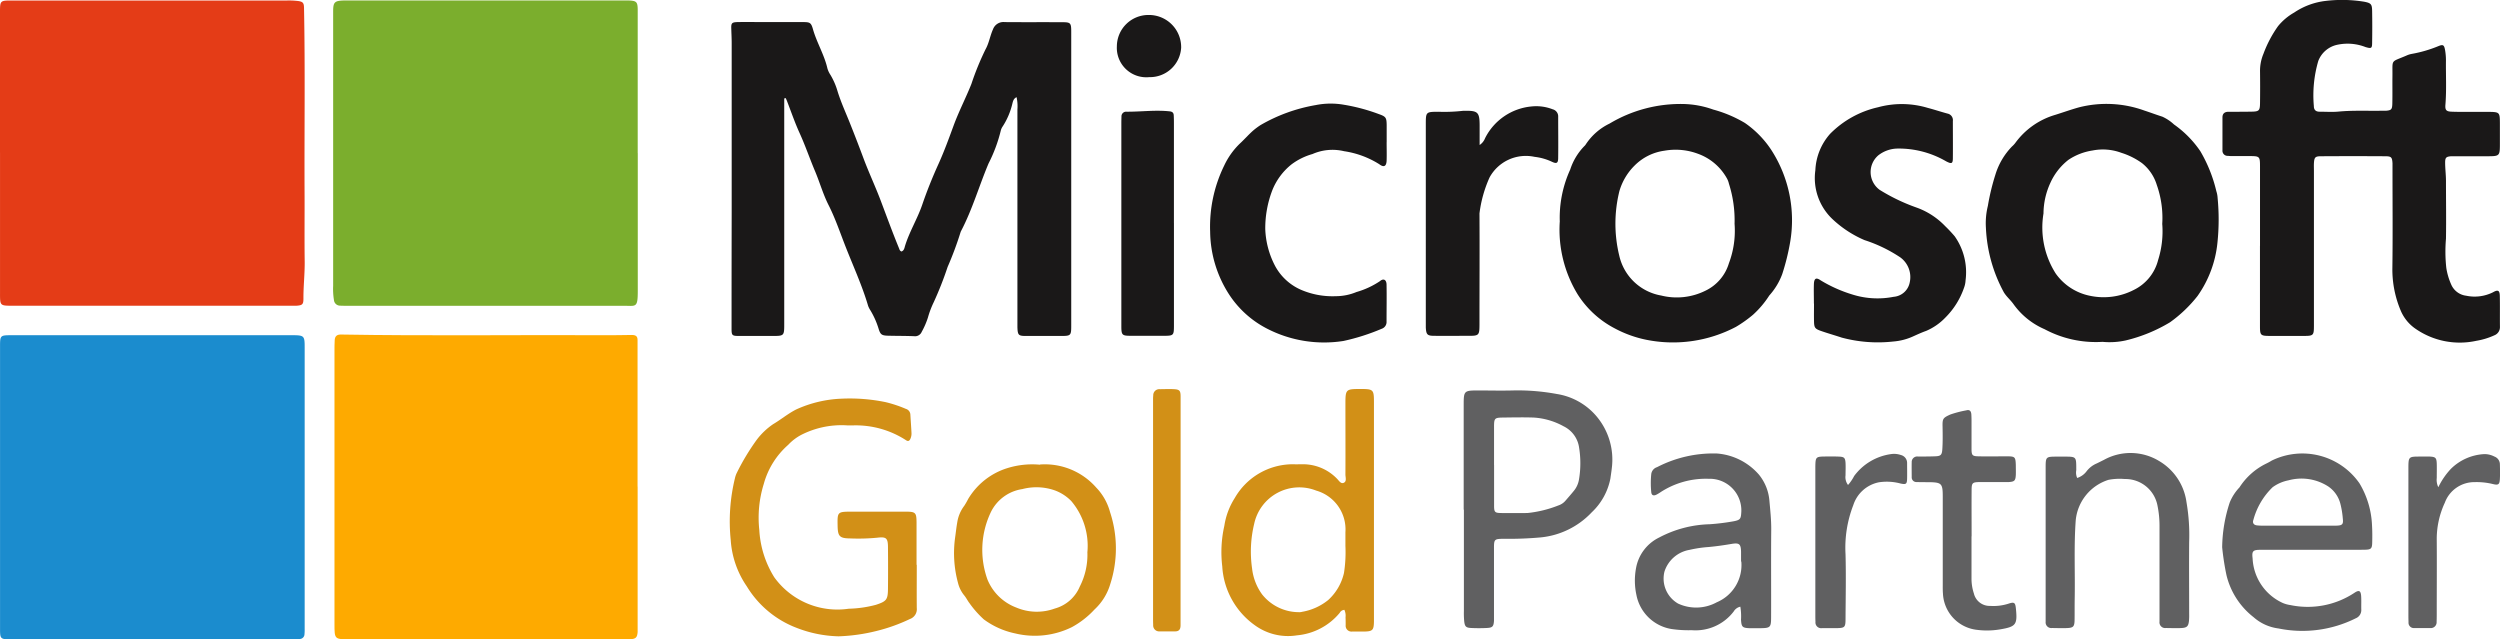 <svg xmlns="http://www.w3.org/2000/svg" xmlns:xlink="http://www.w3.org/1999/xlink" width="119.983" height="30.69" viewBox="0 0 119.983 30.69">
  <defs>
    <clipPath id="clip-path">
      <rect id="Rectangle_1295" data-name="Rectangle 1295" width="119.983" height="30.69" fill="none"/>
    </clipPath>
  </defs>
  <g id="Group_1009" data-name="Group 1009" transform="translate(0 0)">
    <g id="Group_1008" data-name="Group 1008" transform="translate(0 -0.001)" clip-path="url(#clip-path)">
      <path id="Path_17726" data-name="Path 17726" d="M22.126,7.342c0,2.2,0,4.405,0,6.606,0,.846-.085.714-.7.716l-13.354,0c-.077,0-.151,0-.228-.006a.293.293,0,0,1-.3-.273,3.28,3.28,0,0,1-.038-.677q0-6,0-12c0-.39,0-.782,0-1.172,0-.449.07-.513.533-.524.064,0,.126,0,.19,0H21.546c.051,0,.1,0,.151,0,.362.015.42.068.426.422,0,.377,0,.754,0,1.133V7.342Z" transform="translate(8.483 0.012)" fill="#7bae2d"/>
      <path id="Path_17727" data-name="Path 17727" d="M0,7.311V.593C0,.011,0,.011.59.011q6.6,0,13.2,0a3.628,3.628,0,0,1,.528.026c.226.034.268.1.273.328.058,2.944.013,5.886.026,8.83.006,1.106-.009,2.211.006,3.317.009.6-.064,1.206-.06,1.809,0,.277-.055.32-.337.339-.077,0-.151,0-.228,0l-13.388,0c-.611,0-.609,0-.609-.6V7.311" transform="translate(0 0.014)" fill="#e43c17"/>
      <path id="Path_17728" data-name="Path 17728" d="M0,14.838V8.117c0-.562,0-.565.573-.565q6.713,0,13.431,0c.6,0,.618.021.616.611q0,6.739,0,13.478a2.175,2.175,0,0,1-.009.264.233.233,0,0,1-.215.226,3.17,3.17,0,0,1-.377.017H.469C.03,22.143,0,22.115,0,21.672Q0,18.256,0,14.838Z" transform="translate(0.002 8.537)" fill="#1b8cce"/>
      <path id="Path_17729" data-name="Path 17729" d="M22.085,14.835v6.759c0,.075,0,.151,0,.226-.021.258-.085.322-.351.343-.1.009-.2,0-.3,0H8.262c-.726,0-.726,0-.726-.737V8.329c0-.177,0-.351.011-.528s.1-.266.294-.264c4.2.072,8.4.013,12.6.032.454,0,.907,0,1.361-.011.194,0,.283.06.279.253,0,.126,0,.253,0,.379v6.644Z" transform="translate(8.517 8.519)" fill="#feaa00"/>
      <path id="Path_17730" data-name="Path 17730" d="M19.019,4.163v.565q0,5.135,0,10.268c0,.56-.009.569-.569.567-.541,0-1.084,0-1.625,0-.317,0-.334-.038-.334-.356q0-2.793.006-5.587,0-4.058,0-8.114c0-.228-.013-.454-.019-.68C16.467.553,16.5.51,16.767.5c.454-.009.907,0,1.361,0,.594,0,1.187,0,1.779,0,.345,0,.4.021.492.347.183.643.543,1.221.692,1.875a1.117,1.117,0,0,0,.143.307,3.338,3.338,0,0,1,.345.795c.166.539.407,1.054.613,1.578q.329.824.637,1.653c.256.684.567,1.342.824,2.024.288.763.567,1.529.878,2.284.021.058.038.121.115.147.124-.043.141-.166.17-.266.211-.688.594-1.3.827-1.981s.492-1.321.782-1.96c.271-.6.494-1.212.718-1.823.251-.686.588-1.331.858-2.009A13.168,13.168,0,0,1,28.684,1.8c.164-.292.213-.641.354-.952A.531.531,0,0,1,29.593.5c.92.009,1.84,0,2.761.006.411,0,.439.032.439.464q0,3.885,0,7.775v6.267c0,.547,0,.552-.543.552s-1.084,0-1.625,0c-.369,0-.4-.043-.415-.415,0-.113,0-.226,0-.339q0-5.058,0-10.116a2.027,2.027,0,0,0-.04-.59c-.153.068-.177.211-.207.33A3.45,3.45,0,0,1,29.508,5.5a.611.611,0,0,0-.094.2,7.216,7.216,0,0,1-.59,1.587c-.454,1.076-.773,2.2-1.319,3.242l-.017.034a16.1,16.1,0,0,1-.628,1.689,16.514,16.514,0,0,1-.662,1.683,4.434,4.434,0,0,0-.281.739,3.759,3.759,0,0,1-.3.692.344.344,0,0,1-.362.209c-.415-.017-.833-.013-1.248-.023-.309-.009-.373-.051-.462-.343a3.905,3.905,0,0,0-.4-.89,1,1,0,0,1-.1-.2c-.294-1-.737-1.951-1.114-2.923-.249-.641-.473-1.3-.786-1.917-.26-.513-.418-1.076-.641-1.608-.26-.613-.473-1.244-.75-1.851-.228-.5-.407-1.027-.607-1.542-.017-.045-.038-.087-.058-.132l-.062.017" transform="translate(18.619 0.561)" fill="#1a1818"/>
      <path id="Path_17731" data-name="Path 17731" d="M51.876,11.8V8.481c0-.162,0-.326,0-.49,0-.488-.015-.5-.52-.5-.251,0-.5,0-.756,0-.089,0-.177,0-.264-.011a.245.245,0,0,1-.262-.262c0-.528,0-1.057,0-1.585,0-.185.109-.268.29-.268.366,0,.733,0,1.1-.006s.409-.045.413-.42q.01-.773,0-1.547a2.106,2.106,0,0,1,.164-.809,5.664,5.664,0,0,1,.7-1.327,2.73,2.73,0,0,1,.773-.652,3.4,3.4,0,0,1,1.512-.56,6.608,6.608,0,0,1,1.845.038c.334.064.381.117.386.447q.013.754,0,1.51c0,.288-.036.3-.311.222a2.359,2.359,0,0,0-1.338-.117,1.253,1.253,0,0,0-.935.782A5.861,5.861,0,0,0,54.46,5.09c0,.19.1.273.283.271.3,0,.607.023.907-.006.68-.064,1.361-.03,2.041-.04.075,0,.151,0,.226,0,.256-.021.3-.06.309-.326.011-.452,0-.905.006-1.359.009-.807-.1-.631.667-.961a1.118,1.118,0,0,1,.251-.081,6.158,6.158,0,0,0,1.267-.366c.253-.107.3-.066.345.207a2.916,2.916,0,0,1,.038.452c-.009.716.032,1.434-.026,2.149-.019.249.038.32.294.33.364.015.731.006,1.1.009.226,0,.454,0,.682,0,.52.006.537.023.539.528,0,.339,0,.68,0,1.018,0,.56-.019.582-.565.584H61.313c-.089,0-.177,0-.264,0-.234.019-.288.06-.288.3,0,.288.038.577.04.865,0,.933.015,1.864,0,2.795a7.228,7.228,0,0,0,.015,1.391,3.124,3.124,0,0,0,.232.795.9.9,0,0,0,.72.547,1.975,1.975,0,0,0,1.289-.164c.241-.138.322-.092.328.177.011.49,0,.98.006,1.472a.42.42,0,0,1-.266.415,3.414,3.414,0,0,1-.865.264,3.717,3.717,0,0,1-2.891-.558,1.993,1.993,0,0,1-.722-.85,5.064,5.064,0,0,1-.418-2.092c.021-1.572.006-3.144.006-4.718,0-.1,0-.2,0-.3-.017-.285-.055-.337-.334-.339q-1.55-.01-3.1,0c-.279,0-.32.055-.337.337-.006.126,0,.251,0,.379v7.211c0,.062,0,.126,0,.187,0,.492-.019.509-.511.509H52.392c-.5,0-.518-.017-.518-.5V11.8Z" transform="translate(56.589 0.001)" fill="#1a1818"/>
      <path id="Path_17732" data-name="Path 17732" d="M35.156,7.99a5.561,5.561,0,0,1,.5-2.5,2.88,2.88,0,0,1,.675-1.123.394.394,0,0,0,.072-.085,2.839,2.839,0,0,1,1.142-1,6.638,6.638,0,0,1,3.566-.939,4.507,4.507,0,0,1,1.408.266,6.067,6.067,0,0,1,1.521.643A4.742,4.742,0,0,1,45.3,4.537a6.212,6.212,0,0,1,.912,4.435,10.858,10.858,0,0,1-.381,1.536,3.174,3.174,0,0,1-.622,1.027,4.572,4.572,0,0,1-.773.916,6,6,0,0,1-.827.588,6.482,6.482,0,0,1-4.294.62,5.508,5.508,0,0,1-1.525-.55,4.649,4.649,0,0,1-1.777-1.632,5.96,5.96,0,0,1-.858-3.487m8.389.113a5.786,5.786,0,0,0-.271-1.938.933.933,0,0,0-.111-.279A2.59,2.59,0,0,0,41.785,4.73a3.059,3.059,0,0,0-1.6-.147,2.494,2.494,0,0,0-1.425.7,2.846,2.846,0,0,0-.743,1.24,6.5,6.5,0,0,0-.006,3.1,2.5,2.5,0,0,0,2.011,1.911,3.088,3.088,0,0,0,2.134-.236,2.132,2.132,0,0,0,1.116-1.31A4.411,4.411,0,0,0,43.545,8.1" transform="translate(39.703 2.65)" fill="#1a1818"/>
      <path id="Path_17733" data-name="Path 17733" d="M50.341,13.763a5.212,5.212,0,0,1-2.776-.607,3.574,3.574,0,0,1-1.483-1.189c-.143-.207-.339-.362-.473-.582a7.111,7.111,0,0,1-.861-3.1,3.475,3.475,0,0,1,.094-1.048,10.891,10.891,0,0,1,.362-1.5A3.335,3.335,0,0,1,46,4.386a1.15,1.15,0,0,0,.156-.166A3.636,3.636,0,0,1,48.08,2.867c.373-.117.741-.249,1.116-.354a5.346,5.346,0,0,1,3.163.151c.288.094.569.2.858.292a2.1,2.1,0,0,1,.56.375A5.013,5.013,0,0,1,55.04,4.614a6.908,6.908,0,0,1,.767,1.917,1.271,1.271,0,0,1,.062.332,10.772,10.772,0,0,1-.009,2.145,5.345,5.345,0,0,1-.954,2.552,6.418,6.418,0,0,1-1.321,1.263,7.493,7.493,0,0,1-2.117.869,3.568,3.568,0,0,1-1.127.07M53.21,8.122a4.762,4.762,0,0,0-.262-1.894,2.128,2.128,0,0,0-.705-1.04,3.448,3.448,0,0,0-1-.5,2.543,2.543,0,0,0-1.378-.109,2.848,2.848,0,0,0-1.152.445,2.914,2.914,0,0,0-.873,1.112A3.561,3.561,0,0,0,47.512,7.6a4.114,4.114,0,0,0,.584,2.88,2.65,2.65,0,0,0,1.657,1.074,3.156,3.156,0,0,0,2.088-.281,2.193,2.193,0,0,0,1.172-1.438,4.56,4.56,0,0,0,.2-1.713" transform="translate(50.562 2.645)" fill="#1a1818"/>
      <path id="Path_17734" data-name="Path 17734" d="M40.87,11.921c0-.315-.011-.631,0-.944.013-.271.109-.324.328-.17a6.63,6.63,0,0,0,1.517.677,4,4,0,0,0,1.981.111.852.852,0,0,0,.771-.682,1.171,1.171,0,0,0-.447-1.208A6.918,6.918,0,0,0,43.3,8.874a5.249,5.249,0,0,1-1.525-.995,2.71,2.71,0,0,1-.835-2.36,2.809,2.809,0,0,1,.707-1.745,4.672,4.672,0,0,1,2.3-1.276,4.333,4.333,0,0,1,2.388.03c.317.083.628.187.946.273a.322.322,0,0,1,.258.36c0,.592.006,1.184,0,1.774,0,.279-.064.29-.322.158a4.517,4.517,0,0,0-2.345-.613,1.533,1.533,0,0,0-.907.322,1.057,1.057,0,0,0,.06,1.659,9.019,9.019,0,0,0,1.764.848,3.553,3.553,0,0,1,1.38.893,6.656,6.656,0,0,1,.458.488,2.994,2.994,0,0,1,.522,2.113,1.183,1.183,0,0,1-.077.366,3.727,3.727,0,0,1-.893,1.423,2.8,2.8,0,0,1-.922.639c-.2.07-.4.162-.594.249a2.833,2.833,0,0,1-.982.26,6.692,6.692,0,0,1-2.475-.187c-.322-.107-.65-.2-.971-.311s-.354-.16-.36-.49c-.006-.277,0-.554,0-.831Z" transform="translate(46.185 2.651)" fill="#1a1818"/>
      <path id="Path_17735" data-name="Path 17735" d="M35.735,4.189c0,.29.009.579,0,.869s-.132.354-.356.183a4.363,4.363,0,0,0-1.685-.622,2.39,2.39,0,0,0-1.519.136,3.065,3.065,0,0,0-1.01.5,3.016,3.016,0,0,0-.91,1.221,5.092,5.092,0,0,0-.345,1.879,4.131,4.131,0,0,0,.456,1.74,2.582,2.582,0,0,0,1.276,1.182,3.82,3.82,0,0,0,1.653.3,2.586,2.586,0,0,0,.993-.2,3.979,3.979,0,0,0,1.123-.52c.175-.151.315-.07.32.16.011.59,0,1.182,0,1.774a.343.343,0,0,1-.236.351,10.187,10.187,0,0,1-1.832.584,5.975,5.975,0,0,1-3.672-.594,4.772,4.772,0,0,1-1.826-1.653,5.647,5.647,0,0,1-.9-2.993,6.659,6.659,0,0,1,.675-3.18,3.575,3.575,0,0,1,.737-1.04c.228-.209.435-.449.671-.654a3.333,3.333,0,0,1,.332-.245,7.931,7.931,0,0,1,2.648-.961,3.667,3.667,0,0,1,1.355-.017,8.838,8.838,0,0,1,1.679.449c.337.119.369.17.375.52,0,.277,0,.554,0,.831Z" transform="translate(30.814 2.639)" fill="#1a1818"/>
      <path id="Path_17736" data-name="Path 17736" d="M25.411,16.965c0,.692-.006,1.385,0,2.075a.5.5,0,0,1-.328.528,8.286,8.286,0,0,1-1.6.573,8.612,8.612,0,0,1-1.826.258,5.9,5.9,0,0,1-2.019-.409A4.783,4.783,0,0,1,17.253,18a4.422,4.422,0,0,1-.771-2.22,8.756,8.756,0,0,1,.2-2.959,1.178,1.178,0,0,1,.1-.283,10.959,10.959,0,0,1,.95-1.574,3.342,3.342,0,0,1,.784-.746c.379-.224.714-.507,1.112-.709a5.781,5.781,0,0,1,2.192-.516,8.517,8.517,0,0,1,2.1.168,6.057,6.057,0,0,1,.967.322.3.3,0,0,1,.217.279c.017.288.038.577.053.865a.608.608,0,0,1-.053.294c-.045.1-.107.136-.209.066a4.429,4.429,0,0,0-2.539-.711,3.743,3.743,0,0,1-.379-.006,4.263,4.263,0,0,0-2.117.464,2.406,2.406,0,0,0-.618.473,3.858,3.858,0,0,0-1.176,1.885,5.449,5.449,0,0,0-.213,2.2,4.776,4.776,0,0,0,.72,2.275,3.735,3.735,0,0,0,3.568,1.508,5.553,5.553,0,0,0,1.306-.187c.511-.168.577-.245.582-.773.006-.654.006-1.308,0-1.962,0-.471-.072-.541-.526-.486a9.583,9.583,0,0,1-1.285.034c-.52-.006-.6-.1-.607-.633-.011-.635,0-.65.652-.652q1.3,0,2.609,0c.481,0,.524.045.528.511,0,.68,0,1.359,0,2.039Z" transform="translate(18.588 10.141)" fill="#d29017"/>
      <path id="Path_17737" data-name="Path 17737" d="M34.7,4.26a.686.686,0,0,0,.264-.328,2.781,2.781,0,0,1,2.241-1.525,2.165,2.165,0,0,1,1,.136.352.352,0,0,1,.268.366c0,.654.009,1.308,0,1.962,0,.258-.07.3-.3.192a2.625,2.625,0,0,0-.831-.236,1.984,1.984,0,0,0-2.16.984,5.975,5.975,0,0,0-.486,1.73c.011,1.749,0,3.5,0,5.247,0,.633,0,.631-.618.628-.516,0-1.033.006-1.551,0-.337,0-.388-.06-.407-.4,0-.075,0-.151,0-.226V3.283c0-.613,0-.616.6-.62A7.943,7.943,0,0,0,33.9,2.618c.026,0,.051,0,.077,0,.639-.015.724.066.726.694V4.26" transform="translate(36.309 2.702)" fill="#1a1818"/>
      <path id="Path_17738" data-name="Path 17738" d="M33.428,19.366a.268.268,0,0,0-.232.145,3.007,3.007,0,0,1-2.051,1.078,2.707,2.707,0,0,1-2.011-.477,3.737,3.737,0,0,1-1.574-2.833,5.74,5.74,0,0,1,.1-1.947,3.439,3.439,0,0,1,.5-1.333,3.217,3.217,0,0,1,2.774-1.621c.175.006.351,0,.528,0a2.269,2.269,0,0,1,1.591.68c.1.094.19.268.326.215.17-.064.092-.264.092-.4.006-1.12,0-2.241,0-3.359,0-.739.011-.746.726-.748.613,0,.643.028.643.633q0,5.208,0,10.419c0,.036,0,.075,0,.113-.009.415-.062.469-.49.477-.187,0-.377,0-.567,0a.279.279,0,0,1-.3-.307c0-.126,0-.251-.006-.377a.684.684,0,0,0-.051-.349m.045-3.091c0-.213,0-.428,0-.641a1.938,1.938,0,0,0-1.4-2,2.213,2.213,0,0,0-2.98,1.6,5.664,5.664,0,0,0-.1,2.134,2.6,2.6,0,0,0,.481,1.246,2.254,2.254,0,0,0,1.77.854.44.44,0,0,0,.149-.017,2.716,2.716,0,0,0,1.253-.565,2.508,2.508,0,0,0,.758-1.3,6.484,6.484,0,0,0,.068-1.316" transform="translate(31.1 9.904)" fill="#d29017"/>
      <path id="Path_17739" data-name="Path 17739" d="M32.977,14.522V9.5c0-.682.015-.7.7-.7.554,0,1.11.015,1.664,0a10.256,10.256,0,0,1,2.107.17,3.134,3.134,0,0,1,1.83.986,3.223,3.223,0,0,1,.807,2.58c-.017.162-.045.324-.066.486a3.012,3.012,0,0,1-.895,1.625,3.883,3.883,0,0,1-2.454,1.206,17.168,17.168,0,0,1-1.811.066c-.4.009-.428.028-.428.432,0,1.069,0,2.139,0,3.208,0,.1,0,.2,0,.3-.019.268-.07.328-.345.341a7.461,7.461,0,0,1-.756,0c-.245-.013-.3-.072-.328-.324a4.17,4.17,0,0,1-.015-.49q0-2.435,0-4.867m1.449-2.145c0,.654,0,1.306,0,1.96,0,.313.04.345.351.349.415.006.831,0,1.246,0a5.573,5.573,0,0,0,1.493-.366.753.753,0,0,0,.339-.23c.141-.162.281-.322.415-.488a1.148,1.148,0,0,0,.228-.511,4.7,4.7,0,0,0,.009-1.536,1.339,1.339,0,0,0-.743-1.031,3.39,3.39,0,0,0-1.436-.42c-.5-.017-1.008-.006-1.51,0-.354.006-.39.043-.394.394,0,.626,0,1.255,0,1.883" transform="translate(37.27 9.94)" fill="#606061"/>
      <path id="Path_17740" data-name="Path 17740" d="M41.908,17.58a.487.487,0,0,0-.33.23,2.3,2.3,0,0,1-2.015.9,5.592,5.592,0,0,1-.98-.058,2.051,2.051,0,0,1-1.676-1.638,3.244,3.244,0,0,1-.019-1.274A2.027,2.027,0,0,1,38,14.262a5.469,5.469,0,0,1,2.424-.637,10.46,10.46,0,0,0,1.125-.138c.364-.066.373-.124.394-.475a1.517,1.517,0,0,0-1.564-1.568,3.976,3.976,0,0,0-2.324.65,1.6,1.6,0,0,1-.194.115c-.132.064-.228.028-.241-.126a4.346,4.346,0,0,1,0-.865.4.4,0,0,1,.277-.332,5.857,5.857,0,0,1,2.876-.656,2.967,2.967,0,0,1,2.007,1.005,2.263,2.263,0,0,1,.509,1.244c.043.473.094.948.089,1.427-.013,1.385,0,2.767-.006,4.152,0,.526-.026.552-.554.556-.162,0-.328,0-.49,0-.337-.015-.379-.064-.4-.409a2.834,2.834,0,0,0-.032-.622m.034-2.169c0-.194,0-.332,0-.471-.011-.371-.083-.437-.462-.373-.36.062-.72.113-1.082.147a5.874,5.874,0,0,0-.931.138A1.531,1.531,0,0,0,38.253,15.9a1.384,1.384,0,0,0,.654,1.532,2.059,2.059,0,0,0,1.858-.062,1.938,1.938,0,0,0,1.178-1.953" transform="translate(41.629 11.536)" fill="#606061"/>
      <path id="Path_17741" data-name="Path 17741" d="M54.378,14.848c-.82,0-1.64,0-2.458,0-.373,0-.437.053-.392.415A2.471,2.471,0,0,0,52.976,17.4a1.413,1.413,0,0,0,.364.1,4.061,4.061,0,0,0,3.072-.586c.224-.151.309-.109.326.168.013.213,0,.426.006.641a.422.422,0,0,1-.264.411,5.731,5.731,0,0,1-3.715.488,2.218,2.218,0,0,1-1.191-.541,3.632,3.632,0,0,1-1.3-2.015,12.333,12.333,0,0,1-.207-1.34,7.116,7.116,0,0,1,.362-2.147,2.31,2.31,0,0,1,.467-.724,3.188,3.188,0,0,1,1.28-1.142,2.691,2.691,0,0,0,.266-.145,3.34,3.34,0,0,1,4.216,1.091,4.252,4.252,0,0,1,.6,2c.017.29.017.579.009.867-.009.258-.058.309-.32.317-.441.011-.882,0-1.323.006H54.378m-.711-1.161h0c.215,0,.428,0,.643,0,.415,0,.831.006,1.246,0,.285-.009.334-.068.3-.349a4.164,4.164,0,0,0-.117-.705,1.436,1.436,0,0,0-.571-.82,2.368,2.368,0,0,0-1.921-.3,1.923,1.923,0,0,0-.758.33,3.4,3.4,0,0,0-.924,1.568c-.053.145.015.247.175.264a2.4,2.4,0,0,0,.3.013h1.625" transform="translate(56.582 11.54)" fill="#606061"/>
      <path id="Path_17742" data-name="Path 17742" d="M25.62,10.478a3.278,3.278,0,0,1,2.7,1.108,2.7,2.7,0,0,1,.662,1.174,5.555,5.555,0,0,1,.013,3.451,2.706,2.706,0,0,1-.76,1.227,4.209,4.209,0,0,1-1.086.846,4.015,4.015,0,0,1-2.722.3,3.849,3.849,0,0,1-1.5-.671,4.738,4.738,0,0,1-.692-.782c-.089-.113-.151-.251-.249-.369a1.517,1.517,0,0,1-.3-.6,5.463,5.463,0,0,1-.136-2.2c.034-.236.058-.475.1-.709a1.751,1.751,0,0,1,.334-.79,3.5,3.5,0,0,0,.187-.326,3.343,3.343,0,0,1,1.883-1.485,4.032,4.032,0,0,1,1.57-.164m2.273,4.182a3.328,3.328,0,0,0-.778-2.441,2.135,2.135,0,0,0-.782-.507,2.665,2.665,0,0,0-1.564-.064,2.008,2.008,0,0,0-1.5,1.084A4.2,4.2,0,0,0,23.1,16a2.414,2.414,0,0,0,1.385,1.344,2.517,2.517,0,0,0,1.845.047,1.82,1.82,0,0,0,1.2-1.054,3.346,3.346,0,0,0,.364-1.674" transform="translate(24.292 11.816)" fill="#d29017"/>
      <path id="Path_17743" data-name="Path 17743" d="M47.6,11.408a.913.913,0,0,0,.454-.313,1.2,1.2,0,0,1,.5-.39c.115-.055.228-.113.339-.168a2.64,2.64,0,0,1,2.665.062,2.712,2.712,0,0,1,1.3,1.97,9.313,9.313,0,0,1,.128,1.917c-.009,1.144,0,2.29,0,3.436a3,3,0,0,1-.009.339c-.028.258-.094.33-.358.345s-.5,0-.756,0a.272.272,0,0,1-.3-.307c0-.113,0-.226,0-.341V13.732a4.849,4.849,0,0,0-.107-1.048,1.565,1.565,0,0,0-1.557-1.229,2.81,2.81,0,0,0-.788.04,2.262,2.262,0,0,0-1.568,1.926c-.094,1.272-.026,2.541-.051,3.811-.006.341,0,.68-.006,1.02-.009.277-.064.339-.33.354s-.5,0-.758,0a.272.272,0,0,1-.3-.3c0-.089,0-.177,0-.264q0-3.55,0-7.1c0-.562,0-.562.571-.562h.226c.7,0,.669-.028.673.65a.645.645,0,0,0,.047.383" transform="translate(52.079 11.536)" fill="#606061"/>
      <path id="Path_17744" data-name="Path 17744" d="M27.788,7.88v4.867c0,.545,0,.545-.545.545l-1.512,0c-.437,0-.467-.03-.467-.477v-9.7q0-.169.006-.339a.223.223,0,0,1,.239-.239c.692.006,1.382-.092,2.075-.017.121.013.187.064.194.185s.009.251.009.377V7.88Z" transform="translate(28.553 2.825)" fill="#1a1818"/>
      <path id="Path_17745" data-name="Path 17745" d="M45.943,15.3c0,.692,0,1.382,0,2.075a2.294,2.294,0,0,0,.115.667.775.775,0,0,0,.78.592,2.352,2.352,0,0,0,.893-.111c.262-.087.313-.043.341.224.081.788.009.886-.769,1.016a3.758,3.758,0,0,1-1.093.021,1.837,1.837,0,0,1-1.638-1.749c-.011-.136-.009-.275-.009-.413q0-2.115,0-4.226c0-.643-.051-.692-.682-.7-.19,0-.379,0-.567-.006a.224.224,0,0,1-.241-.236c0-.239-.006-.477,0-.716a.264.264,0,0,1,.3-.273c.264,0,.528,0,.795-.009.294-.009.356-.051.375-.349.023-.351.017-.705.011-1.057-.009-.4.009-.435.369-.6a5.062,5.062,0,0,1,.767-.2c.168-.049.234.04.245.192.006.113.009.226.009.339,0,.441,0,.882,0,1.321,0,.313.043.349.351.354.454.009.907,0,1.361,0,.375,0,.4.036.413.413,0,.164.006.328,0,.49-.017.271-.068.315-.349.332-.087,0-.177,0-.264,0-.379,0-.756,0-1.135,0-.33.006-.371.04-.373.373-.006.741,0,1.485,0,2.226" transform="translate(48.676 10.446)" fill="#606061"/>
      <path id="Path_17746" data-name="Path 17746" d="M42.469,11.714a2.1,2.1,0,0,0,.29-.426,2.654,2.654,0,0,1,1.76-1.05A1,1,0,0,1,45,10.28a.392.392,0,0,1,.3.388c0,.251.006.5,0,.754s-.055.281-.309.228a2.546,2.546,0,0,0-1.046-.06,1.624,1.624,0,0,0-1.227,1.095,5.655,5.655,0,0,0-.373,2.36c.028,1.031.006,2.062,0,3.093,0,.418-.034.447-.456.452-.226,0-.452,0-.68,0a.274.274,0,0,1-.307-.3q-.006-.15-.006-.3V10.821c.009-.443.028-.464.473-.469.23,0,.458-.006.682.006s.279.058.294.3c.011.2,0,.4,0,.6a.621.621,0,0,0,.115.454" transform="translate(46.228 11.558)" fill="#606061"/>
      <path id="Path_17747" data-name="Path 17747" d="M55.7,11.814a3.488,3.488,0,0,1,.594-.869,2.45,2.45,0,0,1,1.621-.714,1.035,1.035,0,0,1,.473.117.4.4,0,0,1,.264.379c.006.226.013.454,0,.68-.013.285-.068.328-.349.258a3.274,3.274,0,0,0-.863-.089,1.508,1.508,0,0,0-1.431.988,4.129,4.129,0,0,0-.388,1.717c.009,1.218,0,2.439,0,3.66q0,.169-.006.339a.28.28,0,0,1-.311.3c-.251,0-.5,0-.756,0a.257.257,0,0,1-.281-.283q-.006-.169-.006-.339,0-3.508,0-7.017c0-.592,0-.592.577-.592.151,0,.3,0,.454,0,.273.015.32.062.33.345.006.226,0,.454,0,.68a.815.815,0,0,0,.072.441" transform="translate(61.326 11.564)" fill="#606061"/>
      <path id="Path_17748" data-name="Path 17748" d="M27.3,14.59c0,1.836,0,3.672,0,5.509,0,.187-.058.294-.249.3-.251.006-.5,0-.756,0a.286.286,0,0,1-.309-.307q-.006-.15-.006-.3,0-5.247,0-10.491c0-.077,0-.151.009-.226a.29.29,0,0,1,.313-.3c.226,0,.454-.013.68,0,.273.013.32.079.32.351V14.59h0" transform="translate(29.359 9.904)" fill="#d29017"/>
      <path id="Path_17749" data-name="Path 17749" d="M28.248,1.927A1.5,1.5,0,0,1,26.717,3.32a1.414,1.414,0,0,1-1.553-1.483,1.513,1.513,0,0,1,1.521-1.5,1.544,1.544,0,0,1,1.564,1.589" transform="translate(28.438 0.383)" fill="#1a1818"/>
    </g>
  </g>
</svg>
